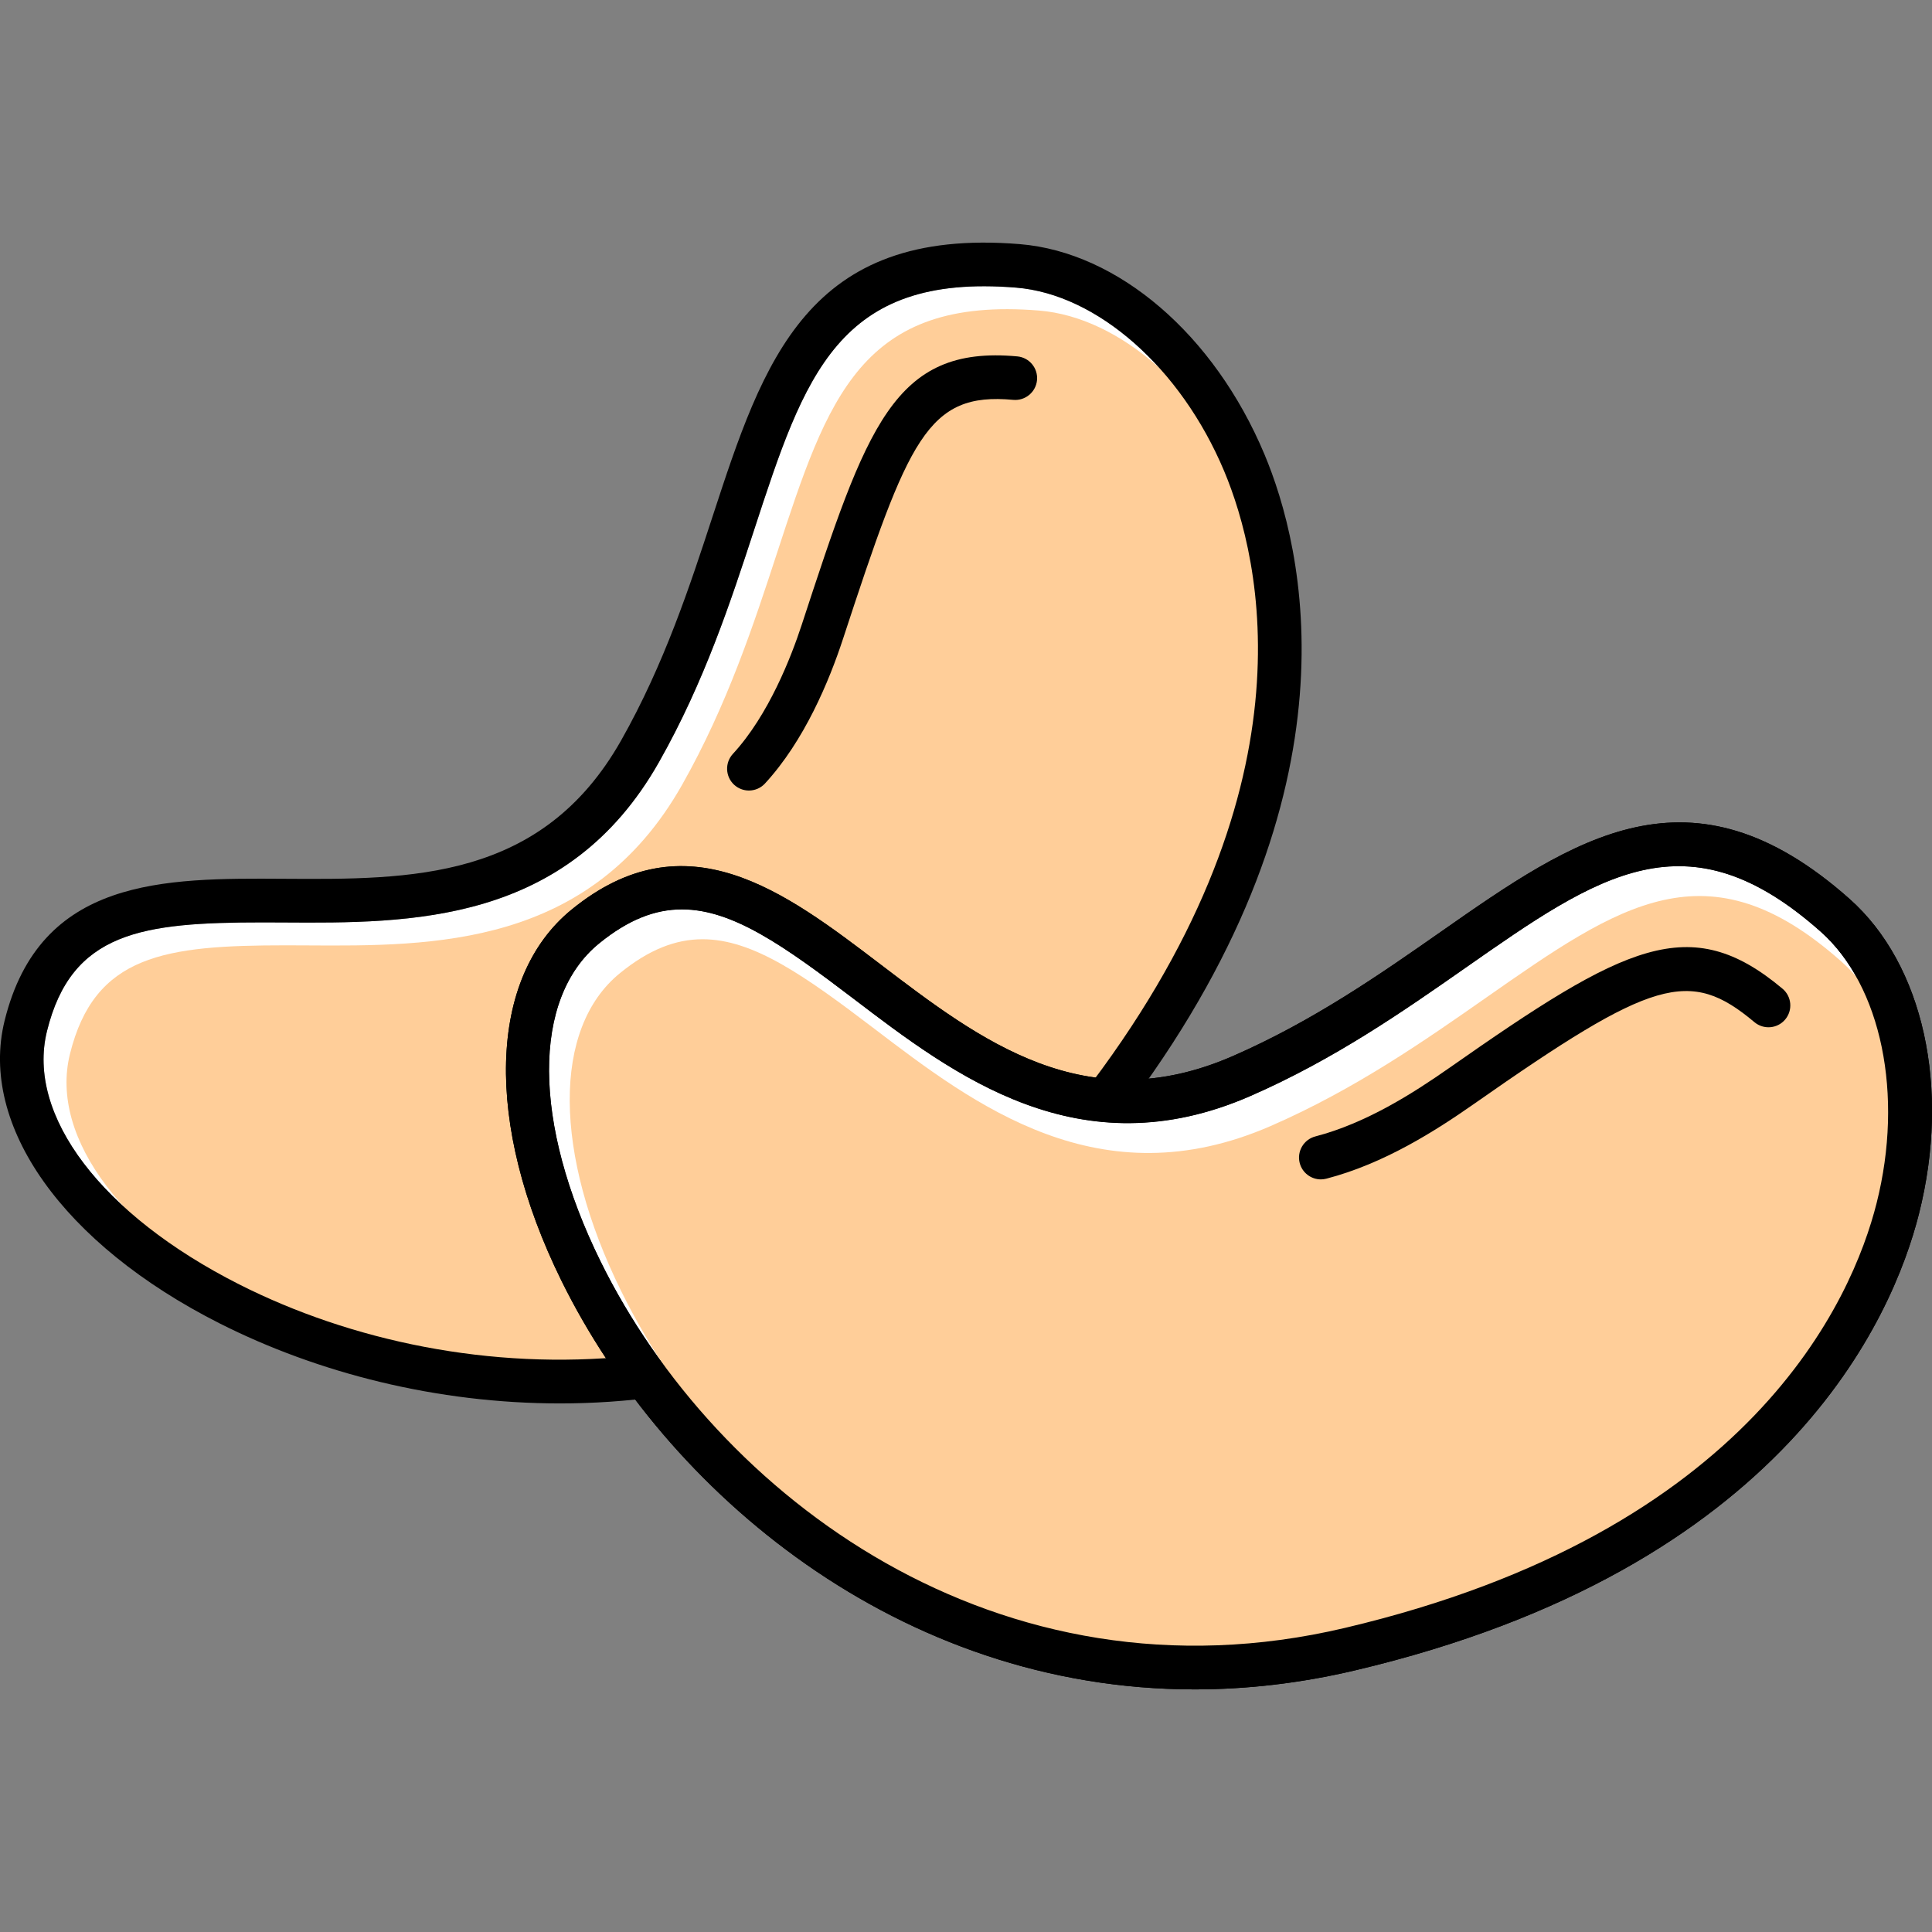 <?xml version="1.0" encoding="utf-8"?>
<!-- Generator: Adobe Illustrator 16.0.0, SVG Export Plug-In . SVG Version: 6.00 Build 0)  -->
<!DOCTYPE svg PUBLIC "-//W3C//DTD SVG 1.1//EN" "http://www.w3.org/Graphics/SVG/1.1/DTD/svg11.dtd">
<svg version="1.1" id="Layer_1" xmlns="http://www.w3.org/2000/svg" xmlns:xlink="http://www.w3.org/1999/xlink" x="0px" y="0px"
	 width="100px" height="100px" viewBox="0 0 100 100" enable-background="new 0 0 100 100" xml:space="preserve">
<rect x="0" y="0" width="100" height="100" fill="#808080" stroke="none"/>
<g>
	<path fill="#FFFFFF" d="M63.361,24.381c-2.238-5.334-6.563-9.149-10.76-9.493c-9.223-0.755-10.949,4.532-13.566,12.535
		c-1.205,3.687-2.572,7.865-4.924,12.02c-4.752,8.396-12.891,8.346-19.431,8.304c-0.363-0.002-0.72-0.004-1.066-0.004
		c-6.271,0-9.913,0.486-11.183,5.631c-1.076,4.361,2.83,9.506,9.952,13.107c5.778,2.922,13.007,4.459,20.269,3.707
		c0.146,0.215,0.301,0.428,0.455,0.641c0.377-0.057,0.578-0.1,0.578-0.1s-3.416-2.192-6.037-11.76
		c-2.621-9.566,6.414-18.173,15.322-9.947c6.199,5.725,10.898,7.147,13.188,7.484C68.184,40.834,65.258,28.902,63.361,24.381z"/>
	<path fill="#FFCE99" d="M64.549,25.568c-2.238-5.334-6.563-9.148-10.76-9.493c-9.223-0.755-10.949,4.532-13.566,12.536
		c-1.205,3.686-2.572,7.865-4.922,12.019c-4.754,8.396-12.893,8.346-19.433,8.304c-0.362-0.002-0.719-0.004-1.065-0.004
		c-6.271,0-9.914,0.486-11.184,5.631c-1.076,4.361,2.83,9.507,9.952,13.107c5.779,2.923,13.007,4.459,20.269,3.707
		c0.146,0.215-3.689-2.244-6.311-11.813c-2.621-9.566,5.654-18.645,16.629-9.353c6.439,5.452,10.303,6.403,12.59,6.739
		C68.773,41.277,66.445,30.09,64.549,25.568z"/>
	<path d="M38.764,40.918c-0.273,0-0.547-0.1-0.766-0.299c-0.459-0.424-0.486-1.139-0.064-1.598c1.852-2.006,3.023-5.036,3.557-6.664
		c3.363-10.257,4.758-14.5,11.164-13.91c0.621,0.057,1.078,0.607,1.021,1.229c-0.059,0.621-0.609,1.076-1.229,1.021
		c-4.447-0.413-5.418,2.017-8.811,12.365c-0.721,2.2-2.008,5.287-4.041,7.492C39.373,40.795,39.068,40.918,38.764,40.918z"/>
	<path d="M32.652,70.188c-7.262,0.752-14.49-0.785-20.269-3.707c-7.122-3.602-11.028-8.746-9.952-13.107
		c1.27-5.145,4.912-5.631,11.183-5.631c0.347,0,0.703,0.002,1.066,0.004c6.54,0.042,14.679,0.092,19.431-8.304
		c2.352-4.154,3.719-8.333,4.924-12.02c2.617-8.003,4.344-13.29,13.566-12.535c4.197,0.344,8.521,4.159,10.76,9.493
		c1.908,4.549,4.859,16.598-7.422,32.41c0.861,0.158,1.75,0.238,2.67,0.219c11.979-16.188,8.852-28.697,6.836-33.503
		c-2.598-6.187-7.566-10.454-12.66-10.871c-10.994-0.899-13.268,6.043-15.898,14.085c-1.172,3.586-2.5,7.65-4.74,11.608
		c-4.1,7.241-10.881,7.198-17.451,7.157C8.492,45.447,2.07,45.408,0.238,52.832c-1.338,5.422,3.029,11.57,11.125,15.664
		c5.099,2.578,11.258,4.145,17.621,4.145c1.727,0,3.467-0.117,5.207-0.359C33.648,71.592,33.135,70.895,32.652,70.188z"/>
	<path d="M61.834,87.443c-15.291,0.002-27.369-10.186-32.773-21.152c-4.012-8.139-3.807-15.677,0.52-19.207
		c5.926-4.834,11.031-0.945,15.971,2.816c5.221,3.978,10.623,8.092,18.25,4.766c4.168-1.816,7.674-4.268,10.766-6.429
		c6.934-4.848,12.922-9.034,21.171-1.704l0,0c3.821,3.395,5.229,9.791,3.586,16.297c-1.352,5.353-6.903,18.371-29.198,23.631
		C67.277,87.133,64.506,87.443,61.834,87.443z M35.297,47.07c-1.398,0-2.781,0.536-4.289,1.764c-3.48,2.84-3.449,9.3,0.078,16.457
		c5.967,12.105,20.566,23.207,38.52,18.971c21.09-4.975,26.276-17.032,27.526-21.985c1.418-5.608,0.254-11.257-2.895-14.054l0,0
		c-6.917-6.146-11.476-2.957-18.376,1.866c-3.18,2.223-6.783,4.741-11.158,6.649c-8.846,3.854-15.32-1.078-20.521-5.041
		C40.586,48.96,37.92,47.07,35.297,47.07z"/>
	<path fill="#FFFFFF" d="M35.297,47.07c-1.398,0-2.781,0.536-4.289,1.764c-3.48,2.84-3.449,9.3,0.078,16.457
		c5.967,12.105,20.566,23.207,38.52,18.971c21.09-4.975,26.276-17.032,27.526-21.985c1.418-5.608,0.254-11.257-2.895-14.054l0,0
		c-6.917-6.146-11.476-2.957-18.376,1.866c-3.18,2.223-6.783,4.741-11.158,6.649c-8.846,3.854-15.32-1.078-20.521-5.041
		C40.586,48.96,37.92,47.07,35.297,47.07z"/>
	<path fill="#FFCE99" d="M36.365,48.615c-1.396,0-2.781,0.535-4.287,1.764c-3.48,2.84-3.451,9.299,0.078,16.457
		c5.965,12.104,19.996,22.556,37.955,18.346c18.59-4.358,26.839-16.408,28.09-21.361c1.417-5.609,0.253-11.257-2.895-14.055l0,0
		c-6.918-6.145-11.475-2.956-18.377,1.867c-3.178,2.223-6.783,4.742-11.158,6.649c-8.846,3.854-15.318-1.077-20.521-5.04
		C41.654,50.504,38.988,48.615,36.365,48.615z"/>
	<path d="M68.367,61.045c-0.502,0-0.961-0.338-1.094-0.846c-0.156-0.604,0.207-1.221,0.811-1.378
		c2.631-0.683,5.076-2.248,6.914-3.534c9.127-6.397,12.48-8.127,17.265-4.111c0.478,0.4,0.54,1.113,0.139,1.592
		c-0.401,0.478-1.113,0.54-1.593,0.139c-3.35-2.813-5.25-2.262-14.514,4.23c-1.994,1.396-4.662,3.098-7.643,3.871
		C68.557,61.033,68.461,61.045,68.367,61.045z"/>
	<path d="M61.834,87.443c-15.291,0.002-27.369-10.186-32.773-21.152c-4.012-8.139-3.807-15.677,0.52-19.207
		c5.926-4.834,11.031-0.945,15.971,2.816c5.221,3.978,10.623,8.092,18.25,4.766c4.168-1.816,7.674-4.268,10.766-6.429
		c6.934-4.848,12.922-9.034,21.171-1.704l0,0c3.821,3.395,5.229,9.791,3.586,16.297c-1.352,5.353-6.903,18.371-29.198,23.631
		C67.277,87.133,64.506,87.443,61.834,87.443z M35.297,47.07c-1.398,0-2.781,0.536-4.289,1.764c-3.48,2.84-3.449,9.3,0.078,16.457
		c5.967,12.105,20.566,23.207,38.52,18.971c21.09-4.975,26.276-17.032,27.526-21.985c1.418-5.608,0.254-11.257-2.895-14.054l0,0
		c-6.917-6.146-11.476-2.957-18.376,1.866c-3.18,2.223-6.783,4.741-11.158,6.649c-8.846,3.854-15.32-1.078-20.521-5.041
		C40.586,48.96,37.92,47.07,35.297,47.07z"/>
</g>
</svg>
